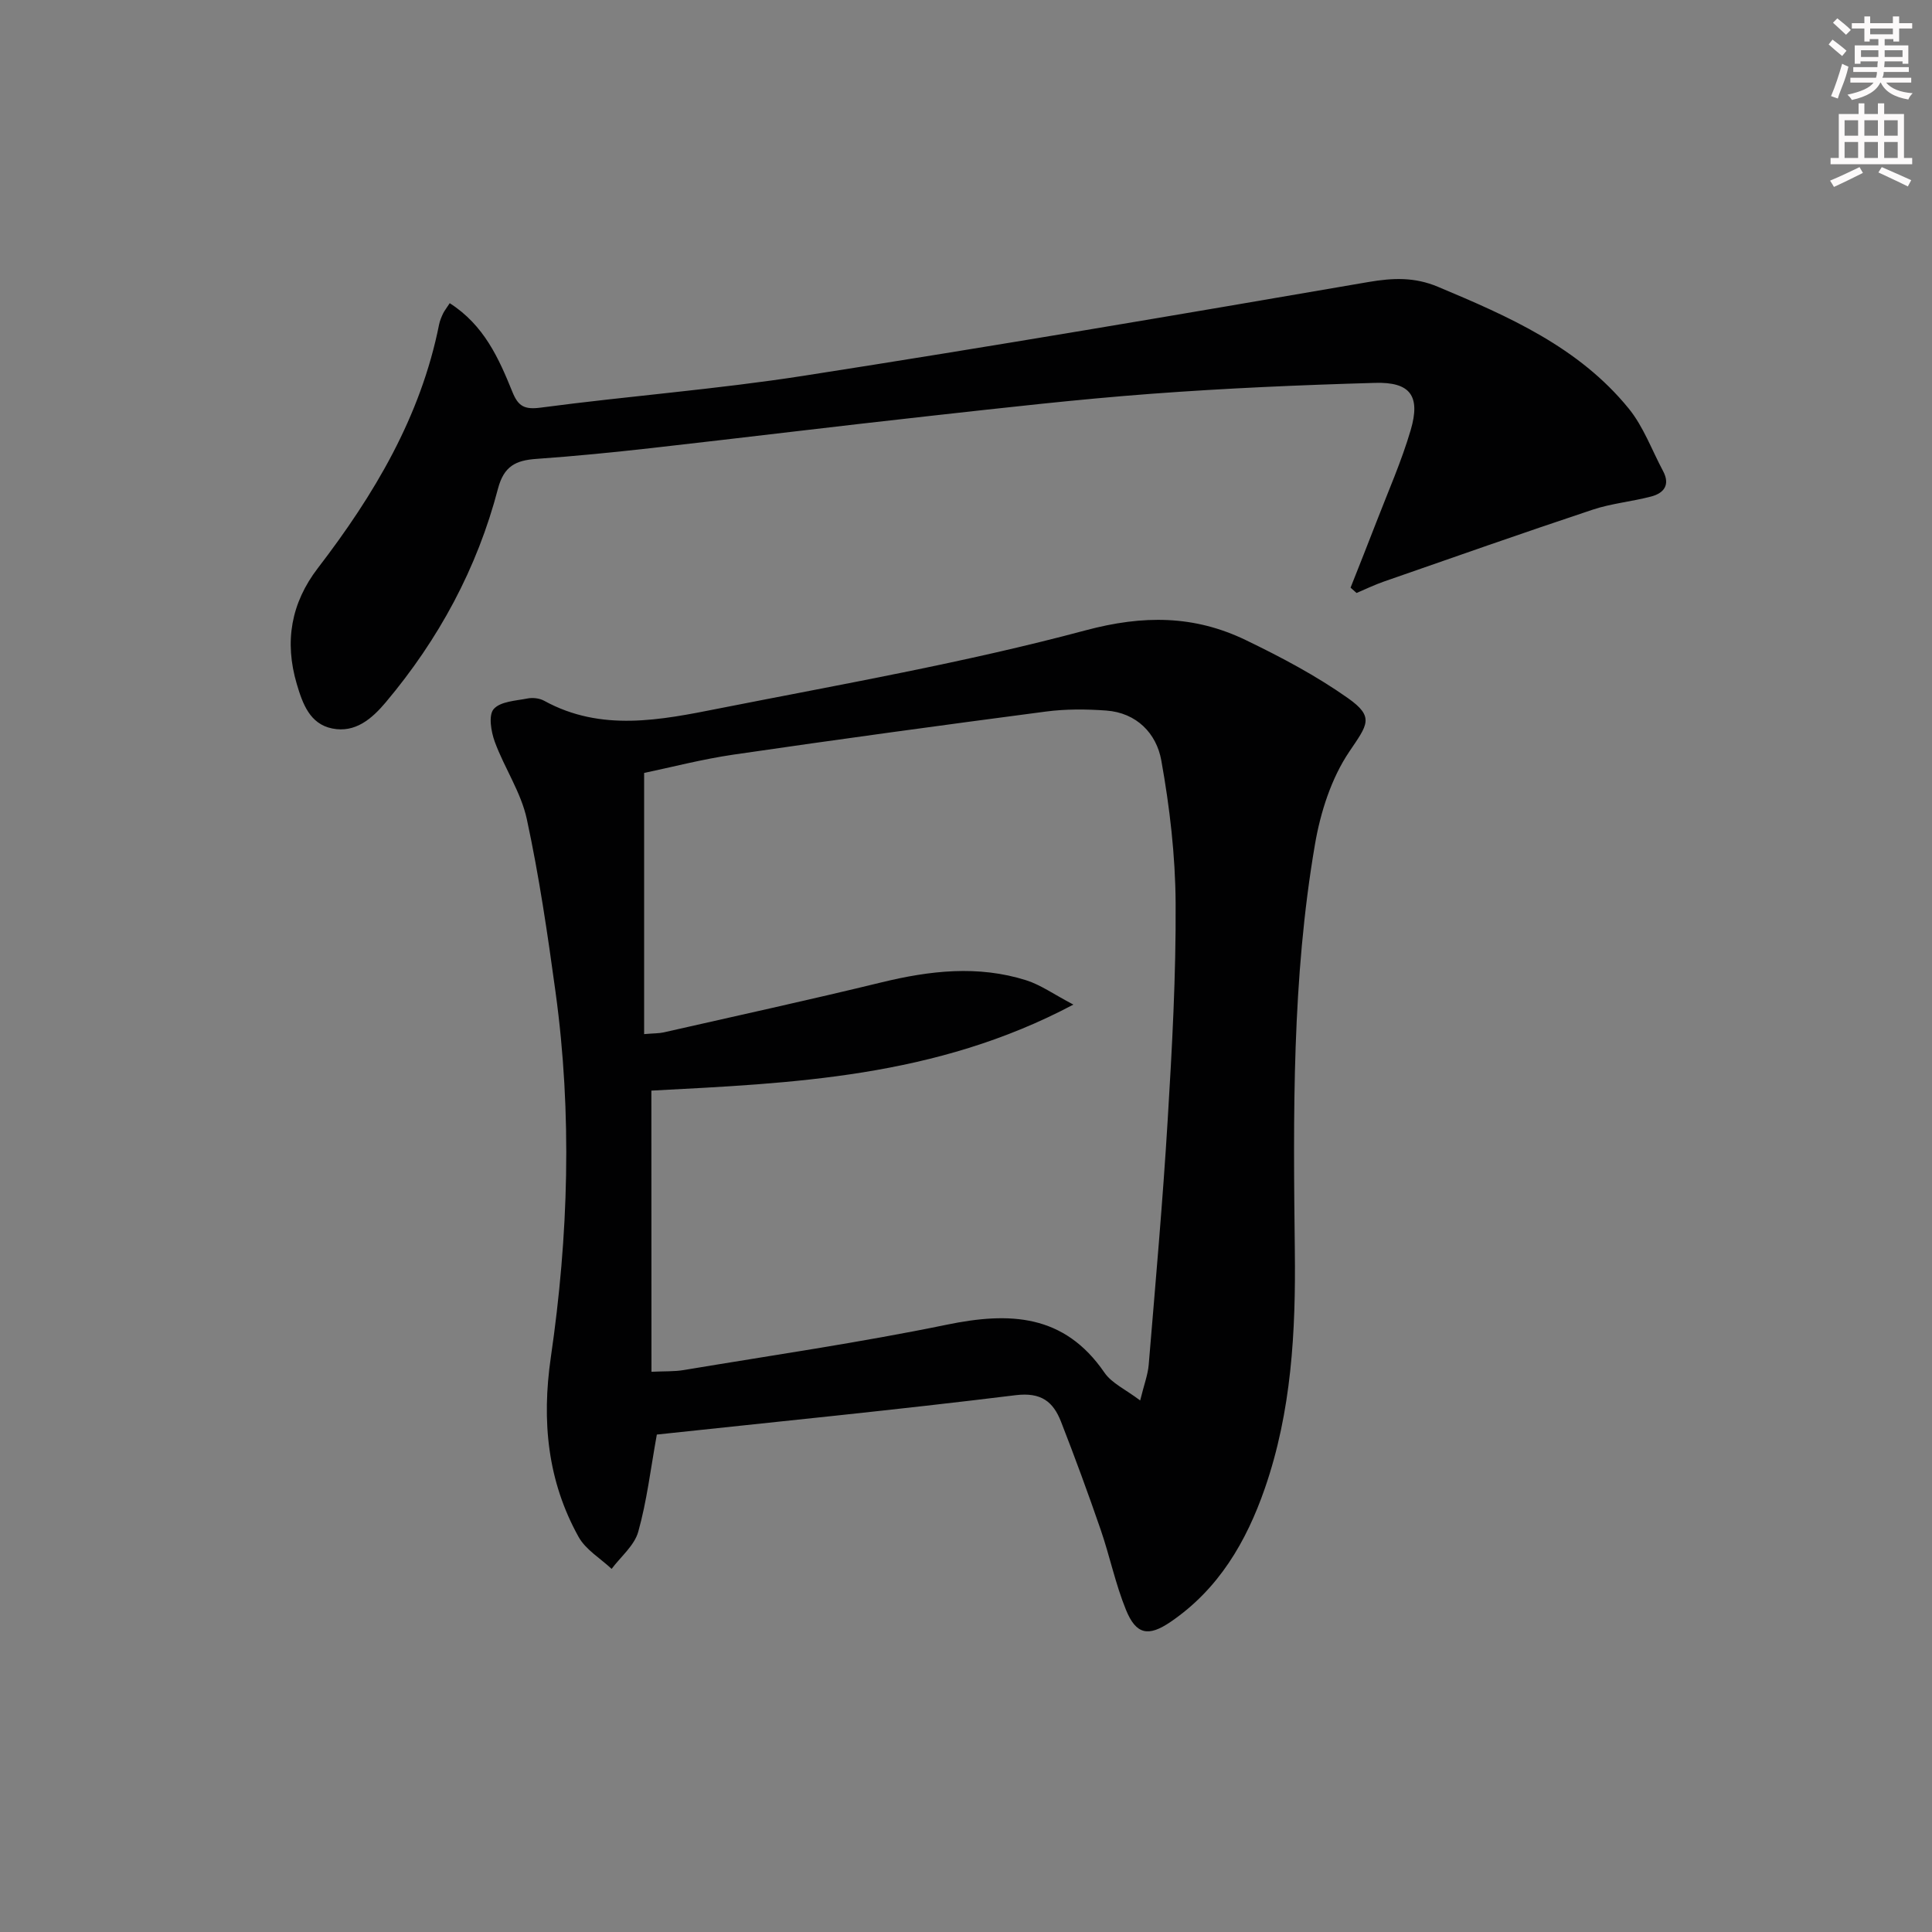 <svg enable-background="new 0 0 400 400" viewBox="0 0 400 400" xmlns="http://www.w3.org/2000/svg"><rect x="0" y="0" width="400" height="400" fill="#808080" stroke="none"/><path d="m135.99 297.01c-1.3 7.19-2.07 13.8-3.85 20.13-.8 2.85-3.61 5.14-5.51 7.68-2.32-2.18-5.37-3.97-6.84-6.62-6.45-11.6-7.66-24.01-5.75-37.17 3.66-25.12 4.44-50.38.98-75.62-1.64-11.99-3.4-24.01-5.95-35.83-1.2-5.55-4.64-10.58-6.63-16-.77-2.1-1.34-5.5-.23-6.77 1.38-1.59 4.56-1.72 7.02-2.2 1.08-.21 2.47-.05 3.42.47 11.83 6.51 24.14 3.99 36.25 1.59 25.36-5.01 50.89-9.48 75.83-16.16 11.99-3.21 22.52-3.14 33.21 2.02 7.29 3.52 14.55 7.36 21.15 12.02 5.55 3.92 4.01 5.51.28 11.05-3.73 5.52-5.98 12.55-7.12 19.22-4.78 27.84-4.5 56.01-4.17 84.14.2 16.74-.68 33.25-6.21 49.2-3.84 11.07-9.58 20.86-19.51 27.63-4.59 3.13-7.14 2.67-9.24-2.49-2.18-5.35-3.35-11.1-5.23-16.57-2.59-7.52-5.33-14.98-8.22-22.39-1.62-4.14-4.11-6.13-9.4-5.48-24.75 3.05-49.55 5.5-74.28 8.15zm-1.11-13c2.76-.13 4.74-.03 6.65-.35 18.17-3.04 36.43-5.68 54.46-9.39 13.05-2.69 24.33-2.24 32.67 9.91 1.52 2.22 4.41 3.5 7.4 5.77.81-3.3 1.6-5.34 1.77-7.42 1.4-16.89 2.91-33.77 3.93-50.69.91-14.94 1.73-29.92 1.64-44.87-.06-9.87-1.22-19.83-2.97-29.56-1-5.55-5.1-9.85-11.41-10.3-4.14-.3-8.37-.33-12.48.21-21.56 2.83-43.12 5.77-64.64 8.91-6.63.97-13.16 2.68-18.54 3.8v54.07c2.1-.18 3.09-.14 4.02-.35 15.05-3.42 30.13-6.71 45.12-10.36 10.02-2.44 19.99-3.59 29.98-.43 2.99.95 5.68 2.89 9.75 5.03-28.58 15.17-58.3 16.27-87.37 17.81.02 19.61.02 38.69.02 58.21z" fill="#010102"/><path d="m93.11 62.77c7.12 4.56 10.17 11.44 12.98 18.38 1.21 3 2.52 3.69 5.89 3.24 18.11-2.4 36.37-3.78 54.41-6.59 39.04-6.08 77.99-12.71 116.92-19.41 5.08-.87 9.54-1.05 14.38.98 14.65 6.14 29.17 12.5 39.5 25.19 3.07 3.76 4.8 8.61 7.13 12.97 1.5 2.81.22 4.56-2.44 5.26-4.01 1.06-8.22 1.43-12.13 2.73-14.46 4.81-28.83 9.87-43.22 14.88-1.93.67-3.78 1.57-5.67 2.37-.41-.37-.83-.74-1.24-1.1 1.78-4.52 3.59-9.02 5.33-13.55 2.44-6.34 5.21-12.58 7.12-19.08 2.07-7.06-.07-9.98-7.35-9.77-15.46.44-30.92 1.11-46.34 2.26-15.23 1.14-30.42 2.88-45.61 4.56-19.32 2.13-38.61 4.5-57.92 6.68-7.93.89-15.87 1.68-23.82 2.24-4.21.3-6.7 1.47-7.93 6.17-4.31 16.48-12.26 31.18-23.24 44.23-2.91 3.46-6.34 6.36-11.05 5.42-4.65-.92-6.15-5.1-7.37-9.23-2.58-8.75-1.19-16.74 4.37-23.98 11.65-15.18 21.3-31.35 25.1-50.44.16-.8.5-1.58.85-2.33.29-.56.7-1.07 1.35-2.08z" fill="#010102"/><g fill="#fcfafa"><path d="m378.6 9.2.8-1c.9.7 1.9 1.4 2.9 2.3l-.9 1.1c-1.1-.9-2-1.7-2.8-2.4zm.5 10.7c.9-2.1 1.6-4.3 2.3-6.7.4.2.8.4 1.3.6-.7 3.1-1.5 4.3-2.2 6.6zm.4-15.2.9-.9c1 .8 2 1.6 2.8 2.4l-1 1c-1-.9-1.9-1.8-2.7-2.5zm12.5-1.3h1.2v1.4h2.7v1.1h-2.7v2.7h-1.2v-.5h-1.8v1.3h4.9v3.8h-1.2v-.5h-3.7c0 .4-.1.9-.1 1.2h5.1v1h-5.2c0 .5-.1.9-.3 1.2h6v1h-5.2c1.1 1.3 2.9 2 5.5 2.2-.4.4-.7.8-.9 1.3-2.9-.5-4.8-1.6-5.7-3.5h-.1c-.8 1.7-2.7 2.9-5.9 3.6-.2-.4-.6-.8-.9-1.1 2.8-.6 4.6-1.4 5.4-2.5h-4.8v-1h5.3c.1-.3.2-.7.2-1.2h-4.9v-1h5c0-.4 0-.8.1-1.2h-3.6v.5h-1.2v-3.8h4.9v-1.3h-1.8v.5h-1.1v-2.7h-2.6v-1.1h2.6v-1.4h1.2v1.4h4.7v-1.4zm-6.7 8.4h3.6c0-.4 0-.9 0-1.4h-3.6zm1.9-4.7h4.7v-1.2h-4.7zm6.7 3.3h-3.7v1.4h3.7z"/><path d="m384.7 21.4h1.3v2.2h2.8v-2.2h1.3v2.2h4.1v9.1h1.7v1.3h-16.9v-1.3h1.7v-9.1h4.1v-2.2zm.3 13.2.7 1.2c-1.8.9-3.8 1.9-6 2.9-.2-.4-.5-.8-.8-1.3 2.4-1 4.4-2 6.1-2.8zm-3.1-6.5h2.8v-3.2h-2.8zm0 4.6h2.8v-3.3h-2.8v3.2zm4.1-4.6h2.8v-3.2h-2.8zm0 4.6h2.8v-3.3h-2.8zm3.6 1.9c2.1.9 4.1 1.8 6.1 2.7l-.7 1.3c-2.2-1.1-4.2-2-6.1-2.9zm3.3-9.7h-2.8v3.2h2.8zm-2.8 7.8h2.8v-3.3h-2.8z"/></g></svg>